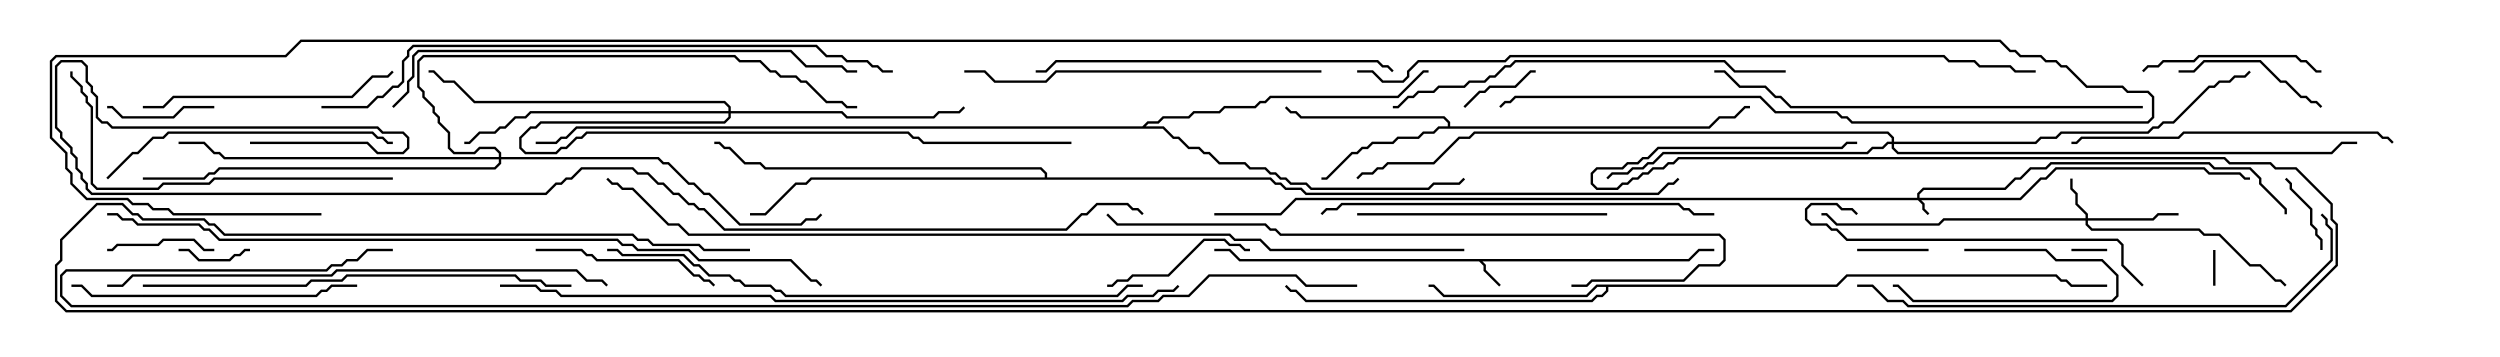 <svg version="1.1" width="105" height="15" xmlns="http://www.w3.org/2000/svg"><path d="M70.908,10.879L71.336,10.45L72,10.45L72,10.55L71.378,10.55L70.949,10.979L62.264,10.979L62.407,11.122L62.407,11.336L63.035,11.965L62.965,12.035L62.307,11.378L62.307,11.164L62.122,10.979L52.051,10.979L51.622,10.55L51,10.55L51,10.45L51.664,10.45L52.092,10.879z" stroke="none"/><path d="M60.807,5.307L60.807,5.164L60.622,4.979L54.622,4.979L54.408,4.764L54.194,4.764L53.965,4.535L54.035,4.465L54.235,4.664L54.449,4.664L54.664,4.879L60.664,4.879L60.907,5.122L60.907,5.307L71.765,5.307L72.194,4.879L72.836,4.879L73.265,4.45L73.5,4.45L73.5,4.55L73.306,4.55L72.878,4.979L72.235,4.979L71.806,5.407L60.449,5.407L60.235,5.621L59.806,5.621L59.592,5.836L58.735,5.836L58.521,6.05L57.664,6.05L57.449,6.264L57.235,6.264L57.021,6.479L56.806,6.479L55.735,7.55L55.5,7.55L55.5,7.45L55.694,7.45L56.765,6.379L56.979,6.379L57.194,6.164L57.408,6.164L57.622,5.95L58.479,5.95L58.694,5.736L59.551,5.736L59.765,5.521L60.194,5.521L60.408,5.307z" stroke="none"/><path d="M77.122,11.95L77.551,11.521L86.378,11.521L86.592,11.736L86.806,11.736L87.021,11.95L88.5,11.95L88.5,12.05L86.979,12.05L86.765,11.836L86.551,11.836L86.336,11.621L77.592,11.621L77.164,12.05L67.55,12.05L67.55,12.235L67.306,12.479L67.092,12.479L66.878,12.693L54.836,12.693L54.408,12.264L54.194,12.264L53.965,12.035L54.035,11.965L54.235,12.164L54.449,12.164L54.878,12.593L66.836,12.593L67.051,12.379L67.265,12.379L67.45,12.194L67.45,12.05L67.092,12.05L66.664,12.479L60.622,12.479L60.194,12.05L60,12.05L60,11.95L60.235,11.95L60.664,12.379L66.622,12.379L67.051,11.95z" stroke="none"/><path d="M47.979,5.307L48.194,5.093L48.622,5.093L48.836,4.879L49.908,4.879L50.122,4.664L51.194,4.664L51.408,4.45L52.694,4.45L52.908,4.236L53.122,4.236L53.336,4.021L58.694,4.021L59.765,2.95L60,2.95L60,3.05L59.806,3.05L58.735,4.121L53.378,4.121L53.164,4.336L52.949,4.336L52.735,4.55L51.449,4.55L51.235,4.764L50.164,4.764L49.949,4.979L48.878,4.979L48.664,5.193L48.235,5.193L48.121,5.307L48.878,5.307L49.306,5.736L49.521,5.736L49.949,6.164L50.378,6.164L50.592,6.379L50.806,6.379L51.235,6.807L52.306,6.807L52.521,7.021L53.164,7.021L53.378,7.236L53.592,7.236L53.806,7.45L54.021,7.45L54.235,7.664L54.878,7.664L55.092,7.879L59.979,7.879L60.194,7.664L61.265,7.664L61.465,7.465L61.535,7.535L61.306,7.764L60.235,7.764L60.021,7.979L55.051,7.979L54.836,7.764L54.194,7.764L53.979,7.55L53.765,7.55L53.551,7.336L53.336,7.336L53.122,7.121L52.479,7.121L52.265,6.907L51.194,6.907L50.765,6.479L50.551,6.479L50.336,6.264L49.908,6.264L49.479,5.836L49.265,5.836L48.836,5.407L24.235,5.407L23.806,5.836L23.592,5.836L23.378,6.05L22.5,6.05L22.5,5.95L23.336,5.95L23.551,5.736L23.765,5.736L24.194,5.307z" stroke="none"/><path d="M43.879,7.45L43.879,7.306L43.694,7.121L32.122,7.121L31.908,6.907L31.265,6.907L30.622,6.264L30.408,6.264L30.194,6.05L30,6.05L30,5.95L30.235,5.95L30.449,6.164L30.664,6.164L31.306,6.807L31.949,6.807L32.164,7.021L43.735,7.021L43.979,7.265L43.979,7.45L53.378,7.45L53.592,7.664L53.806,7.664L54.021,7.879L54.664,7.879L54.878,8.093L69.622,8.093L70.051,7.664L70.265,7.664L70.465,7.465L70.535,7.535L70.306,7.764L70.092,7.764L69.664,8.193L54.836,8.193L54.622,7.979L53.979,7.979L53.765,7.764L53.551,7.764L53.336,7.55L34.092,7.55L33.878,7.764L33.449,7.764L32.164,9.05L31.5,9.05L31.5,8.95L32.122,8.95L33.408,7.664L33.836,7.664L34.051,7.45z" stroke="none"/><path d="M80.521,8.307L80.521,8.122L80.765,7.879L84.194,7.879L84.622,7.45L84.836,7.45L85.265,7.021L85.908,7.021L86.122,6.807L92.806,6.807L93.021,7.021L94.521,7.021L94.979,7.479L94.979,7.694L96.05,8.765L96.05,9L95.95,9L95.95,8.806L94.879,7.735L94.879,7.521L94.479,7.121L92.979,7.121L92.765,6.907L86.164,6.907L85.949,7.121L85.306,7.121L84.878,7.55L84.664,7.55L84.235,7.979L80.806,7.979L80.621,8.164L80.621,8.307L84.836,8.307L85.694,7.45L85.908,7.45L86.336,7.021L92.592,7.021L92.806,7.236L94.092,7.236L94.306,7.45L94.5,7.45L94.5,7.55L94.265,7.55L94.051,7.336L92.765,7.336L92.551,7.121L86.378,7.121L85.949,7.55L85.735,7.55L84.878,8.407L80.692,8.407L80.836,8.551L80.836,8.765L81.035,8.965L80.965,9.035L80.736,8.806L80.736,8.592L80.551,8.407L54.449,8.407L53.806,9.05L51,9.05L51,8.95L53.765,8.95L54.408,8.307z" stroke="none"/><path d="M87.593,9.164L87.593,9.021L87.164,8.592L87.164,8.164L86.95,7.949L86.95,7.5L87.05,7.5L87.05,7.908L87.264,8.122L87.264,8.551L87.693,8.979L87.693,9.164L90.408,9.164L90.622,8.95L91.5,8.95L91.5,9.05L90.664,9.05L90.449,9.264L87.693,9.264L87.693,9.408L87.878,9.593L92.378,9.593L92.592,9.807L93.235,9.807L94.521,11.093L94.949,11.093L95.592,11.736L95.806,11.736L96.035,11.965L95.965,12.035L95.765,11.836L95.551,11.836L94.908,11.193L94.479,11.193L93.194,9.907L92.551,9.907L92.336,9.693L87.836,9.693L87.593,9.449L87.593,9.264L81.664,9.264L81.449,9.479L77.122,9.479L76.694,9.05L76.5,9.05L76.5,8.95L76.735,8.95L77.164,9.379L81.408,9.379L81.622,9.164z" stroke="none"/><path d="M30.593,4.664L30.593,4.521L30.408,4.336L19.908,4.336L19.051,3.479L18.622,3.479L18.194,3.05L18,3.05L18,2.95L18.235,2.95L18.664,3.379L19.092,3.379L19.949,4.236L30.449,4.236L30.693,4.479L30.693,4.664L35.378,4.664L35.592,4.879L39.194,4.879L39.408,4.664L40.265,4.664L40.465,4.465L40.535,4.535L40.306,4.764L39.449,4.764L39.235,4.979L35.551,4.979L35.336,4.764L30.693,4.764L30.693,4.949L30.449,5.193L22.735,5.193L22.521,5.407L22.306,5.407L21.907,5.806L21.907,6.194L22.092,6.379L23.336,6.379L23.551,6.164L23.765,6.164L24.194,5.736L24.408,5.736L24.622,5.521L38.164,5.521L38.378,5.736L38.592,5.736L38.806,5.95L45,5.95L45,6.05L38.765,6.05L38.551,5.836L38.336,5.836L38.122,5.621L24.664,5.621L24.449,5.836L24.235,5.836L23.806,6.264L23.592,6.264L23.378,6.479L22.051,6.479L21.807,6.235L21.807,5.765L22.265,5.307L22.479,5.307L22.694,5.093L30.408,5.093L30.593,4.908L30.593,4.764L22.306,4.764L22.092,4.979L21.664,4.979L21.235,5.407L21.021,5.407L20.806,5.621L20.164,5.621L19.735,6.05L19.5,6.05L19.5,5.95L19.694,5.95L20.122,5.521L20.765,5.521L20.979,5.307L21.194,5.307L21.622,4.879L22.051,4.879L22.265,4.664z" stroke="none"/><path d="M79.45,5.95L79.45,5.806L79.265,5.621L61.949,5.621L61.735,5.836L61.306,5.836L60.235,6.907L58.306,6.907L58.092,7.121L57.878,7.121L57.664,7.336L57.235,7.336L57.035,7.535L56.965,7.465L57.194,7.236L57.622,7.236L57.836,7.021L58.051,7.021L58.265,6.807L60.194,6.807L61.265,5.736L61.694,5.736L61.908,5.521L79.306,5.521L79.55,5.765L79.55,5.95L85.479,5.95L85.694,5.736L86.336,5.736L86.551,5.521L90.194,5.521L90.408,5.307L90.622,5.307L90.836,5.093L91.265,5.093L92.765,3.593L92.979,3.593L93.194,3.379L93.622,3.379L93.836,3.164L94.265,3.164L94.465,2.965L94.535,3.035L94.306,3.264L93.878,3.264L93.664,3.479L93.235,3.479L93.021,3.693L92.806,3.693L91.306,5.193L90.878,5.193L90.664,5.407L90.449,5.407L90.235,5.621L86.592,5.621L86.378,5.836L85.735,5.836L85.521,6.05L79.55,6.05L79.55,6.194L79.735,6.379L97.908,6.379L98.336,5.95L99,5.95L99,6.05L98.378,6.05L97.949,6.479L79.694,6.479L79.45,6.235L79.45,6.05L79.306,6.05L79.092,6.264L78.664,6.264L78.449,6.479L69.878,6.479L69.449,6.907L69.235,6.907L69.021,7.121L68.592,7.121L68.378,7.336L67.735,7.336L67.535,7.535L67.465,7.465L67.694,7.236L68.336,7.236L68.551,7.021L68.979,7.021L69.194,6.807L69.408,6.807L69.836,6.379L78.408,6.379L78.622,6.164L79.051,6.164L79.265,5.95z" stroke="none"/><path d="M20.95,6.593L20.95,6.449L20.765,6.264L20.164,6.264L19.949,6.479L19.051,6.479L18.807,6.235L18.807,5.592L18.379,5.164L18.379,4.949L18.164,4.735L18.164,4.521L17.736,4.092L17.736,3.878L17.521,3.664L17.521,2.551L17.765,2.307L30.878,2.307L31.092,2.521L31.949,2.521L32.378,2.95L32.592,2.95L32.806,3.164L33.449,3.164L33.664,3.379L33.878,3.379L34.735,4.236L35.378,4.236L35.592,4.45L36,4.45L36,4.55L35.551,4.55L35.336,4.336L34.694,4.336L33.836,3.479L33.622,3.479L33.408,3.264L32.765,3.264L32.551,3.05L32.336,3.05L31.908,2.621L31.051,2.621L30.836,2.407L17.806,2.407L17.621,2.592L17.621,3.622L17.836,3.836L17.836,4.051L18.264,4.479L18.264,4.694L18.479,4.908L18.479,5.122L18.907,5.551L18.907,6.194L19.092,6.379L19.908,6.379L20.122,6.164L20.806,6.164L21.05,6.408L21.05,6.593L27.664,6.593L27.878,6.807L28.092,6.807L28.949,7.664L29.164,7.664L29.592,8.093L29.806,8.093L31.092,9.379L33.622,9.379L33.836,9.164L34.265,9.164L34.465,8.965L34.535,9.035L34.306,9.264L33.878,9.264L33.664,9.479L31.051,9.479L29.765,8.193L29.551,8.193L29.122,7.764L28.908,7.764L28.051,6.907L27.836,6.907L27.622,6.693L21.05,6.693L21.05,6.878L20.806,7.121L9.235,7.121L9.021,7.336L8.806,7.336L8.592,7.55L6,7.55L6,7.45L8.551,7.45L8.765,7.236L8.979,7.236L9.194,7.021L20.765,7.021L20.95,6.836L20.95,6.693L9.408,6.693L9.194,6.479L8.979,6.479L8.551,6.05L7.5,6.05L7.5,5.95L8.592,5.95L9.021,6.379L9.235,6.379L9.449,6.593z" stroke="none"/><path d="M93.05,12L92.95,12L92.95,10.5L93.05,10.5z" stroke="none"/><path d="M87,10.55L87,10.45L88.5,10.45L88.5,10.55z" stroke="none"/><path d="M78,10.55L78,10.45L81,10.45L81,10.55z" stroke="none"/><path d="M7.5,10.55L7.5,10.45L7.949,10.45L8.378,10.879L9.622,10.879L9.836,10.664L10.051,10.664L10.265,10.45L10.5,10.45L10.5,10.55L10.306,10.55L10.092,10.764L9.878,10.764L9.664,10.979L8.336,10.979L7.908,10.55z" stroke="none"/><path d="M82.5,10.55L82.5,10.45L85.949,10.45L86.378,10.879L88.306,10.879L88.979,11.551L88.979,12.449L88.735,12.693L80.336,12.693L79.694,12.05L79.5,12.05L79.5,11.95L79.735,11.95L80.378,12.593L88.694,12.593L88.879,12.408L88.879,11.592L88.265,10.979L86.336,10.979L85.908,10.55z" stroke="none"/><path d="M61.535,4.535L61.465,4.465L62.122,3.807L62.336,3.807L62.551,3.593L63.622,3.593L64.265,2.95L64.5,2.95L64.5,3.05L64.306,3.05L63.664,3.693L62.592,3.693L62.378,3.907L62.164,3.907z" stroke="none"/><path d="M97.55,10.5L97.45,10.5L97.45,10.092L97.236,9.878L97.236,9.664L97.021,9.449L97.021,8.806L96.164,7.949L96.164,7.735L95.965,7.535L96.035,7.465L96.264,7.694L96.264,7.908L97.121,8.765L97.121,9.408L97.336,9.622L97.336,9.836L97.55,10.051z" stroke="none"/><path d="M9,10.45L9,10.55L8.551,10.55L8.122,10.121L6.878,10.121L6.664,10.336L4.949,10.336L4.735,10.55L4.5,10.55L4.5,10.45L4.694,10.45L4.908,10.236L6.622,10.236L6.836,10.021L8.164,10.021L8.592,10.45z" stroke="none"/><path d="M9,4.45L9,4.55L7.735,4.55L7.306,4.979L5.122,4.979L4.694,4.55L4.5,4.55L4.5,4.45L4.735,4.45L5.164,4.879L7.265,4.879L7.694,4.45z" stroke="none"/><path d="M52.5,10.45L52.5,10.55L52.265,10.55L52.051,10.336L51.622,10.336L51.408,10.121L50.592,10.121L49.092,11.621L47.592,11.621L47.378,11.836L46.949,11.836L46.735,12.05L46.5,12.05L46.5,11.95L46.694,11.95L46.908,11.736L47.336,11.736L47.551,11.521L49.051,11.521L50.551,10.021L51.449,10.021L51.664,10.236L52.092,10.236L52.306,10.45z" stroke="none"/><path d="M97.535,4.465L97.465,4.535L97.265,4.336L97.051,4.336L96.836,4.121L96.622,4.121L95.979,3.479L95.765,3.479L94.908,2.621L92.592,2.621L92.164,3.05L91.5,3.05L91.5,2.95L92.122,2.95L92.551,2.521L94.949,2.521L95.806,3.379L96.021,3.379L96.664,4.021L96.878,4.021L97.092,4.236L97.306,4.236z" stroke="none"/><path d="M90.035,3.035L89.965,2.965L90.194,2.736L90.622,2.736L90.836,2.521L92.122,2.521L92.336,2.307L96.449,2.307L96.664,2.521L96.878,2.521L97.306,2.95L97.5,2.95L97.5,3.05L97.265,3.05L96.836,2.621L96.622,2.621L96.408,2.407L92.378,2.407L92.164,2.621L90.878,2.621L90.664,2.836L90.235,2.836z" stroke="none"/><path d="M22.5,10.55L22.5,10.45L24.449,10.45L24.664,10.664L24.878,10.664L25.092,10.879L28.521,10.879L29.164,11.521L29.378,11.521L29.592,11.736L29.806,11.736L30.035,11.965L29.965,12.035L29.765,11.836L29.551,11.836L29.336,11.621L29.122,11.621L28.479,10.979L25.051,10.979L24.836,10.764L24.622,10.764L24.408,10.55z" stroke="none"/><path d="M57,9.05L57,8.95L67.5,8.95L67.5,9.05z" stroke="none"/><path d="M6,4.55L6,4.45L6.836,4.45L7.265,4.021L14.765,4.021L15.622,3.164L16.265,3.164L16.465,2.965L16.535,3.035L16.306,3.264L15.664,3.264L14.806,4.121L7.306,4.121L6.878,4.55z" stroke="none"/><path d="M3,12.05L3,11.95L3.449,11.95L3.878,12.379L13.265,12.379L13.479,12.164L13.694,12.164L13.908,11.95L15,11.95L15,12.05L13.949,12.05L13.735,12.264L13.521,12.264L13.306,12.479L3.836,12.479L3.408,12.05z" stroke="none"/><path d="M4.535,7.535L4.465,7.465L5.551,6.379L5.765,6.379L6.408,5.736L6.836,5.736L7.051,5.521L15.664,5.521L15.878,5.736L16.092,5.736L16.306,5.95L16.5,5.95L16.5,6.05L16.265,6.05L16.051,5.836L15.836,5.836L15.622,5.621L7.092,5.621L6.878,5.836L6.449,5.836L5.806,6.479L5.592,6.479z" stroke="none"/><path d="M90.035,11.965L89.965,12.035L89.093,11.164L89.093,10.306L88.908,10.121L77.551,10.121L77.122,9.693L76.908,9.693L76.694,9.479L76.051,9.479L75.807,9.235L75.807,8.765L76.051,8.521L77.164,8.521L77.378,8.736L77.806,8.736L78.035,8.965L77.965,9.035L77.765,8.836L77.336,8.836L77.122,8.621L76.092,8.621L75.907,8.806L75.907,9.194L76.092,9.379L76.735,9.379L76.949,9.593L77.164,9.593L77.592,10.021L88.949,10.021L89.193,10.265L89.193,11.122z" stroke="none"/><path d="M100.535,5.965L100.465,6.035L100.265,5.836L100.051,5.836L99.836,5.621L91.735,5.621L91.521,5.836L87.449,5.836L87.235,6.05L87,6.05L87,5.95L87.194,5.95L87.408,5.736L91.479,5.736L91.694,5.521L99.878,5.521L100.092,5.736L100.306,5.736z" stroke="none"/><path d="M16.5,7.45L16.5,7.55L9.021,7.55L8.806,7.764L6.878,7.764L6.664,7.979L4.051,7.979L3.807,7.735L3.807,4.521L3.593,4.306L3.593,4.092L3.379,3.878L3.379,3.664L2.95,3.235L2.95,3L3.05,3L3.05,3.194L3.479,3.622L3.479,3.836L3.693,4.051L3.693,4.265L3.907,4.479L3.907,7.694L4.092,7.879L6.622,7.879L6.836,7.664L8.765,7.664L8.979,7.45z" stroke="none"/><path d="M58.535,2.965L58.465,3.035L58.265,2.836L58.051,2.836L57.836,2.621L44.378,2.621L43.949,3.05L43.5,3.05L43.5,2.95L43.908,2.95L44.336,2.521L57.878,2.521L58.092,2.736L58.306,2.736z" stroke="none"/><path d="M55.5,2.95L55.5,3.05L44.378,3.05L43.949,3.479L41.765,3.479L41.336,3.05L40.5,3.05L40.5,2.95L41.378,2.95L41.806,3.379L43.908,3.379L44.336,2.95z" stroke="none"/><path d="M55.535,9.035L55.465,8.965L55.694,8.736L56.122,8.736L56.336,8.521L70.521,8.521L70.735,8.736L70.949,8.736L71.164,8.95L72,8.95L72,9.05L71.122,9.05L70.908,8.836L70.694,8.836L70.479,8.621L56.378,8.621L56.164,8.836L55.735,8.836z" stroke="none"/><path d="M75,2.95L75,3.05L72.836,3.05L72.408,2.621L63.664,2.621L63.449,2.836L63.235,2.836L62.806,3.264L62.592,3.264L62.378,3.479L61.735,3.479L61.521,3.693L60.449,3.693L60.235,3.907L59.592,3.907L59.378,4.121L59.164,4.121L58.735,4.55L58.5,4.55L58.5,4.45L58.694,4.45L59.122,4.021L59.336,4.021L59.551,3.807L60.194,3.807L60.408,3.593L61.479,3.593L61.694,3.379L62.336,3.379L62.551,3.164L62.765,3.164L63.194,2.736L63.408,2.736L63.622,2.521L72.449,2.521L72.878,2.95z" stroke="none"/><path d="M6,12.05L6,11.95L12.836,11.95L13.051,11.736L14.336,11.736L14.551,11.521L21.664,11.521L21.878,11.736L22.735,11.736L22.949,11.95L24,11.95L24,12.05L22.908,12.05L22.694,11.836L21.836,11.836L21.622,11.621L14.592,11.621L14.378,11.836L13.092,11.836L12.878,12.05z" stroke="none"/><path d="M90,4.45L90,4.55L75.194,4.55L74.765,4.121L74.551,4.121L74.122,3.693L73.051,3.693L72.408,3.05L72,3.05L72,2.95L72.449,2.95L73.092,3.593L74.164,3.593L74.592,4.021L74.806,4.021L75.235,4.45z" stroke="none"/><path d="M16.535,4.535L16.465,4.465L17.093,3.836L17.093,3.408L17.307,3.194L17.307,2.336L17.551,2.093L33.235,2.093L33.878,2.736L35.378,2.736L35.592,2.95L36,2.95L36,3.05L35.551,3.05L35.336,2.836L33.836,2.836L33.194,2.193L17.592,2.193L17.407,2.378L17.407,3.235L17.193,3.449L17.193,3.878z" stroke="none"/><path d="M66,12.05L66,11.95L66.622,11.95L66.836,11.736L70.694,11.736L71.336,11.093L72.194,11.093L72.379,10.908L72.379,10.092L72.194,9.907L53.765,9.907L53.551,9.693L53.336,9.693L53.122,9.479L46.908,9.479L46.465,9.035L46.535,8.965L46.949,9.379L53.164,9.379L53.378,9.593L53.592,9.593L53.806,9.807L72.235,9.807L72.479,10.051L72.479,10.949L72.235,11.193L71.378,11.193L70.735,11.836L66.878,11.836L66.664,12.05z" stroke="none"/><path d="M78,12.05L78,11.95L78.664,11.95L79.306,12.593L79.949,12.593L80.164,12.807L95.979,12.807L97.879,10.908L97.879,9.664L97.664,9.449L97.664,9.235L97.465,9.035L97.535,8.965L97.764,9.194L97.764,9.408L97.979,9.622L97.979,10.949L96.021,12.907L80.122,12.907L79.908,12.693L79.265,12.693L78.622,12.05z" stroke="none"/><path d="M4.5,12.05L4.5,11.95L5.122,11.95L5.551,11.521L13.908,11.521L14.122,11.307L24.235,11.307L24.664,11.736L25.306,11.736L25.535,11.965L25.465,12.035L25.265,11.836L24.622,11.836L24.194,11.407L14.164,11.407L13.949,11.621L5.592,11.621L5.164,12.05z" stroke="none"/><path d="M48,11.95L48,12.05L47.378,12.05L46.949,12.479L32.979,12.479L32.765,12.264L32.551,12.264L32.336,12.05L31.265,12.05L31.051,11.836L30.836,11.836L30.622,11.621L29.765,11.621L29.336,11.193L29.122,11.193L28.694,10.764L26.122,10.764L25.908,10.55L25.5,10.55L25.5,10.45L25.949,10.45L26.164,10.664L28.735,10.664L29.164,11.093L29.378,11.093L29.806,11.521L30.664,11.521L30.878,11.736L31.092,11.736L31.306,11.95L32.378,11.95L32.592,12.164L32.806,12.164L33.021,12.379L46.908,12.379L47.336,11.95z" stroke="none"/><path d="M13.5,4.55L13.5,4.45L15.408,4.45L15.836,4.021L16.051,4.021L16.479,3.593L16.694,3.593L16.879,3.408L16.879,2.551L17.093,2.336L17.093,2.122L17.336,1.879L34.306,1.879L34.735,2.307L35.378,2.307L35.592,2.521L36.449,2.521L36.664,2.736L36.878,2.736L37.092,2.95L37.5,2.95L37.5,3.05L37.051,3.05L36.836,2.836L36.622,2.836L36.408,2.621L35.551,2.621L35.336,2.407L34.694,2.407L34.265,1.979L17.378,1.979L17.193,2.164L17.193,2.378L16.979,2.592L16.979,3.449L16.735,3.693L16.521,3.693L16.092,4.121L15.878,4.121L15.449,4.55z" stroke="none"/><path d="M21,12.05L21,11.95L22.521,11.95L22.735,12.164L23.378,12.164L23.592,12.379L32.378,12.379L32.592,12.593L47.122,12.593L47.336,12.379L48.408,12.379L48.622,12.164L49.265,12.164L49.465,11.965L49.535,12.035L49.306,12.264L48.664,12.264L48.449,12.479L47.378,12.479L47.164,12.693L32.551,12.693L32.336,12.479L23.551,12.479L23.336,12.264L22.694,12.264L22.479,12.05z" stroke="none"/><path d="M57,3.05L57,2.95L57.664,2.95L58.092,3.379L58.908,3.379L59.093,3.194L59.093,2.979L59.551,2.521L63.194,2.521L63.408,2.307L81.664,2.307L81.878,2.521L82.949,2.521L83.164,2.736L84.449,2.736L84.664,2.95L85.5,2.95L85.5,3.05L84.622,3.05L84.408,2.836L83.122,2.836L82.908,2.621L81.836,2.621L81.622,2.407L63.449,2.407L63.235,2.621L59.592,2.621L59.193,3.021L59.193,3.235L58.949,3.479L58.051,3.479L57.622,3.05z" stroke="none"/><path d="M34.535,11.965L34.465,12.035L34.265,11.836L34.051,11.836L33.194,10.979L29.336,10.979L28.908,10.55L26.765,10.55L26.551,10.336L26.122,10.336L25.908,10.121L9.194,10.121L8.765,9.693L8.551,9.693L8.336,9.479L5.765,9.479L5.551,9.264L5.122,9.264L4.908,9.05L4.5,9.05L4.5,8.95L4.949,8.95L5.164,9.164L5.592,9.164L5.806,9.379L8.378,9.379L8.592,9.593L8.806,9.593L9.235,10.021L25.949,10.021L26.164,10.236L26.592,10.236L26.806,10.45L28.949,10.45L29.378,10.879L33.235,10.879L34.092,11.736L34.306,11.736z" stroke="none"/><path d="M61.5,10.45L61.5,10.55L53.336,10.55L52.908,10.121L51.836,10.121L51.622,9.907L28.908,9.907L28.479,9.479L28.051,9.479L26.551,7.979L26.122,7.979L25.908,7.764L25.694,7.764L25.465,7.535L25.535,7.465L25.735,7.664L25.949,7.664L26.164,7.879L26.592,7.879L28.092,9.379L28.521,9.379L28.949,9.807L51.664,9.807L51.878,10.021L52.949,10.021L53.378,10.45z" stroke="none"/><path d="M10.5,6.05L10.5,5.95L15.449,5.95L15.878,6.379L16.908,6.379L17.093,6.194L17.093,5.806L16.908,5.621L16.051,5.621L15.836,5.407L4.694,5.407L4.479,5.193L4.265,5.193L4.021,4.949L4.021,4.092L3.807,3.878L3.807,3.664L3.593,3.449L3.593,2.806L3.408,2.621L2.592,2.621L2.407,2.806L2.407,5.336L2.621,5.551L2.621,5.765L3.05,6.194L3.05,6.408L3.264,6.622L3.264,7.051L3.479,7.265L3.479,7.479L3.693,7.694L3.693,7.908L3.878,8.093L22.908,8.093L23.336,7.664L23.551,7.664L23.765,7.45L23.979,7.45L24.408,7.021L26.592,7.021L26.806,7.236L27.235,7.236L27.664,7.664L27.878,7.664L28.306,8.093L28.521,8.093L28.949,8.521L29.164,8.521L29.378,8.736L29.592,8.736L30.449,9.593L44.765,9.593L45.408,8.95L45.622,8.95L46.051,8.521L47.378,8.521L47.592,8.736L47.806,8.736L48.035,8.965L47.965,9.035L47.765,8.836L47.551,8.836L47.336,8.621L46.092,8.621L45.664,9.05L45.449,9.05L44.806,9.693L30.408,9.693L29.551,8.836L29.336,8.836L29.122,8.621L28.908,8.621L28.479,8.193L28.265,8.193L27.836,7.764L27.622,7.764L27.194,7.336L26.765,7.336L26.551,7.121L24.449,7.121L24.021,7.55L23.806,7.55L23.592,7.764L23.378,7.764L22.949,8.193L3.836,8.193L3.593,7.949L3.593,7.735L3.379,7.521L3.379,7.306L3.164,7.092L3.164,6.664L2.95,6.449L2.95,6.235L2.521,5.806L2.521,5.592L2.307,5.378L2.307,2.765L2.551,2.521L3.449,2.521L3.693,2.765L3.693,3.408L3.907,3.622L3.907,3.836L4.121,4.051L4.121,4.908L4.306,5.093L4.521,5.093L4.735,5.307L15.878,5.307L16.092,5.521L16.949,5.521L17.193,5.765L17.193,6.235L16.949,6.479L15.836,6.479L15.408,6.05z" stroke="none"/><path d="M57,11.95L57,12.05L54.836,12.05L54.408,11.621L50.806,11.621L49.949,12.479L48.878,12.479L48.664,12.693L47.592,12.693L47.378,12.907L2.979,12.907L2.521,12.449L2.521,11.551L2.765,11.307L13.694,11.307L13.908,11.093L14.336,11.093L14.551,10.879L14.979,10.879L15.408,10.45L16.5,10.45L16.5,10.55L15.449,10.55L15.021,10.979L14.592,10.979L14.378,11.193L13.949,11.193L13.735,11.407L2.806,11.407L2.621,11.592L2.621,12.408L3.021,12.807L47.336,12.807L47.551,12.593L48.622,12.593L48.836,12.379L49.908,12.379L50.765,11.521L54.449,11.521L54.878,11.95z" stroke="none"/><path d="M31.5,10.45L31.5,10.55L29.551,10.55L29.336,10.336L27.408,10.336L27.194,10.121L26.765,10.121L26.551,9.907L9.408,9.907L8.979,9.479L8.765,9.479L8.551,9.264L5.979,9.264L5.765,9.05L5.551,9.05L5.122,8.621L4.092,8.621L2.621,10.092L2.621,10.949L2.407,11.164L2.407,12.622L2.806,13.021L96.194,13.021L98.093,11.122L98.093,9.449L97.879,9.235L97.879,8.592L96.408,7.121L95.551,7.121L95.336,6.907L93.622,6.907L93.408,6.693L70.521,6.693L70.306,6.907L70.092,6.907L69.878,7.121L69.449,7.121L69.235,7.336L69.021,7.336L68.806,7.55L68.592,7.55L68.378,7.764L68.164,7.764L67.949,7.979L67.051,7.979L66.807,7.735L66.807,7.265L67.051,7.021L68.122,7.021L68.336,6.807L68.765,6.807L68.979,6.593L69.194,6.593L69.622,6.164L77.336,6.164L77.551,5.95L78,5.95L78,6.05L77.592,6.05L77.378,6.264L69.664,6.264L69.235,6.693L69.021,6.693L68.806,6.907L68.378,6.907L68.164,7.121L67.092,7.121L66.907,7.306L66.907,7.694L67.092,7.879L67.908,7.879L68.122,7.664L68.336,7.664L68.551,7.45L68.765,7.45L68.979,7.236L69.194,7.236L69.408,7.021L69.836,7.021L70.051,6.807L70.265,6.807L70.479,6.593L93.449,6.593L93.664,6.807L95.378,6.807L95.592,7.021L96.449,7.021L97.979,8.551L97.979,9.194L98.193,9.408L98.193,11.164L96.235,13.121L2.765,13.121L2.307,12.664L2.307,11.122L2.521,10.908L2.521,10.051L4.051,8.521L5.164,8.521L5.592,8.95L5.806,8.95L6.021,9.164L8.592,9.164L8.806,9.379L9.021,9.379L9.449,9.807L26.592,9.807L26.806,10.021L27.235,10.021L27.449,10.236L29.378,10.236L29.592,10.45z" stroke="none"/><path d="M13.5,8.95L13.5,9.05L7.265,9.05L7.051,8.836L6.408,8.836L6.194,8.621L5.551,8.621L5.336,8.407L3.622,8.407L2.95,7.735L2.95,7.306L2.736,7.092L2.736,6.449L2.093,5.806L2.093,2.551L2.336,2.307L11.979,2.307L12.622,1.664L84.021,1.664L84.449,2.093L84.664,2.093L84.878,2.307L85.735,2.307L85.949,2.521L86.378,2.521L86.592,2.736L86.806,2.736L87.664,3.593L89.164,3.593L89.378,3.807L90.235,3.807L90.479,4.051L90.479,4.949L90.235,5.193L77.765,5.193L77.551,4.979L77.336,4.979L77.122,4.764L74.551,4.764L73.908,4.121L63.664,4.121L63.449,4.336L63.235,4.336L63.035,4.535L62.965,4.465L63.194,4.236L63.408,4.236L63.622,4.021L73.949,4.021L74.592,4.664L77.164,4.664L77.378,4.879L77.592,4.879L77.806,5.093L90.194,5.093L90.379,4.908L90.379,4.092L90.194,3.907L89.336,3.907L89.122,3.693L87.622,3.693L86.765,2.836L86.551,2.836L86.336,2.621L85.908,2.621L85.694,2.407L84.836,2.407L84.622,2.193L84.408,2.193L83.979,1.764L12.664,1.764L12.021,2.407L2.378,2.407L2.193,2.592L2.193,5.765L2.836,6.408L2.836,7.051L3.05,7.265L3.05,7.694L3.664,8.307L5.378,8.307L5.592,8.521L6.235,8.521L6.449,8.736L7.092,8.736L7.306,8.95z" stroke="none"/></svg>